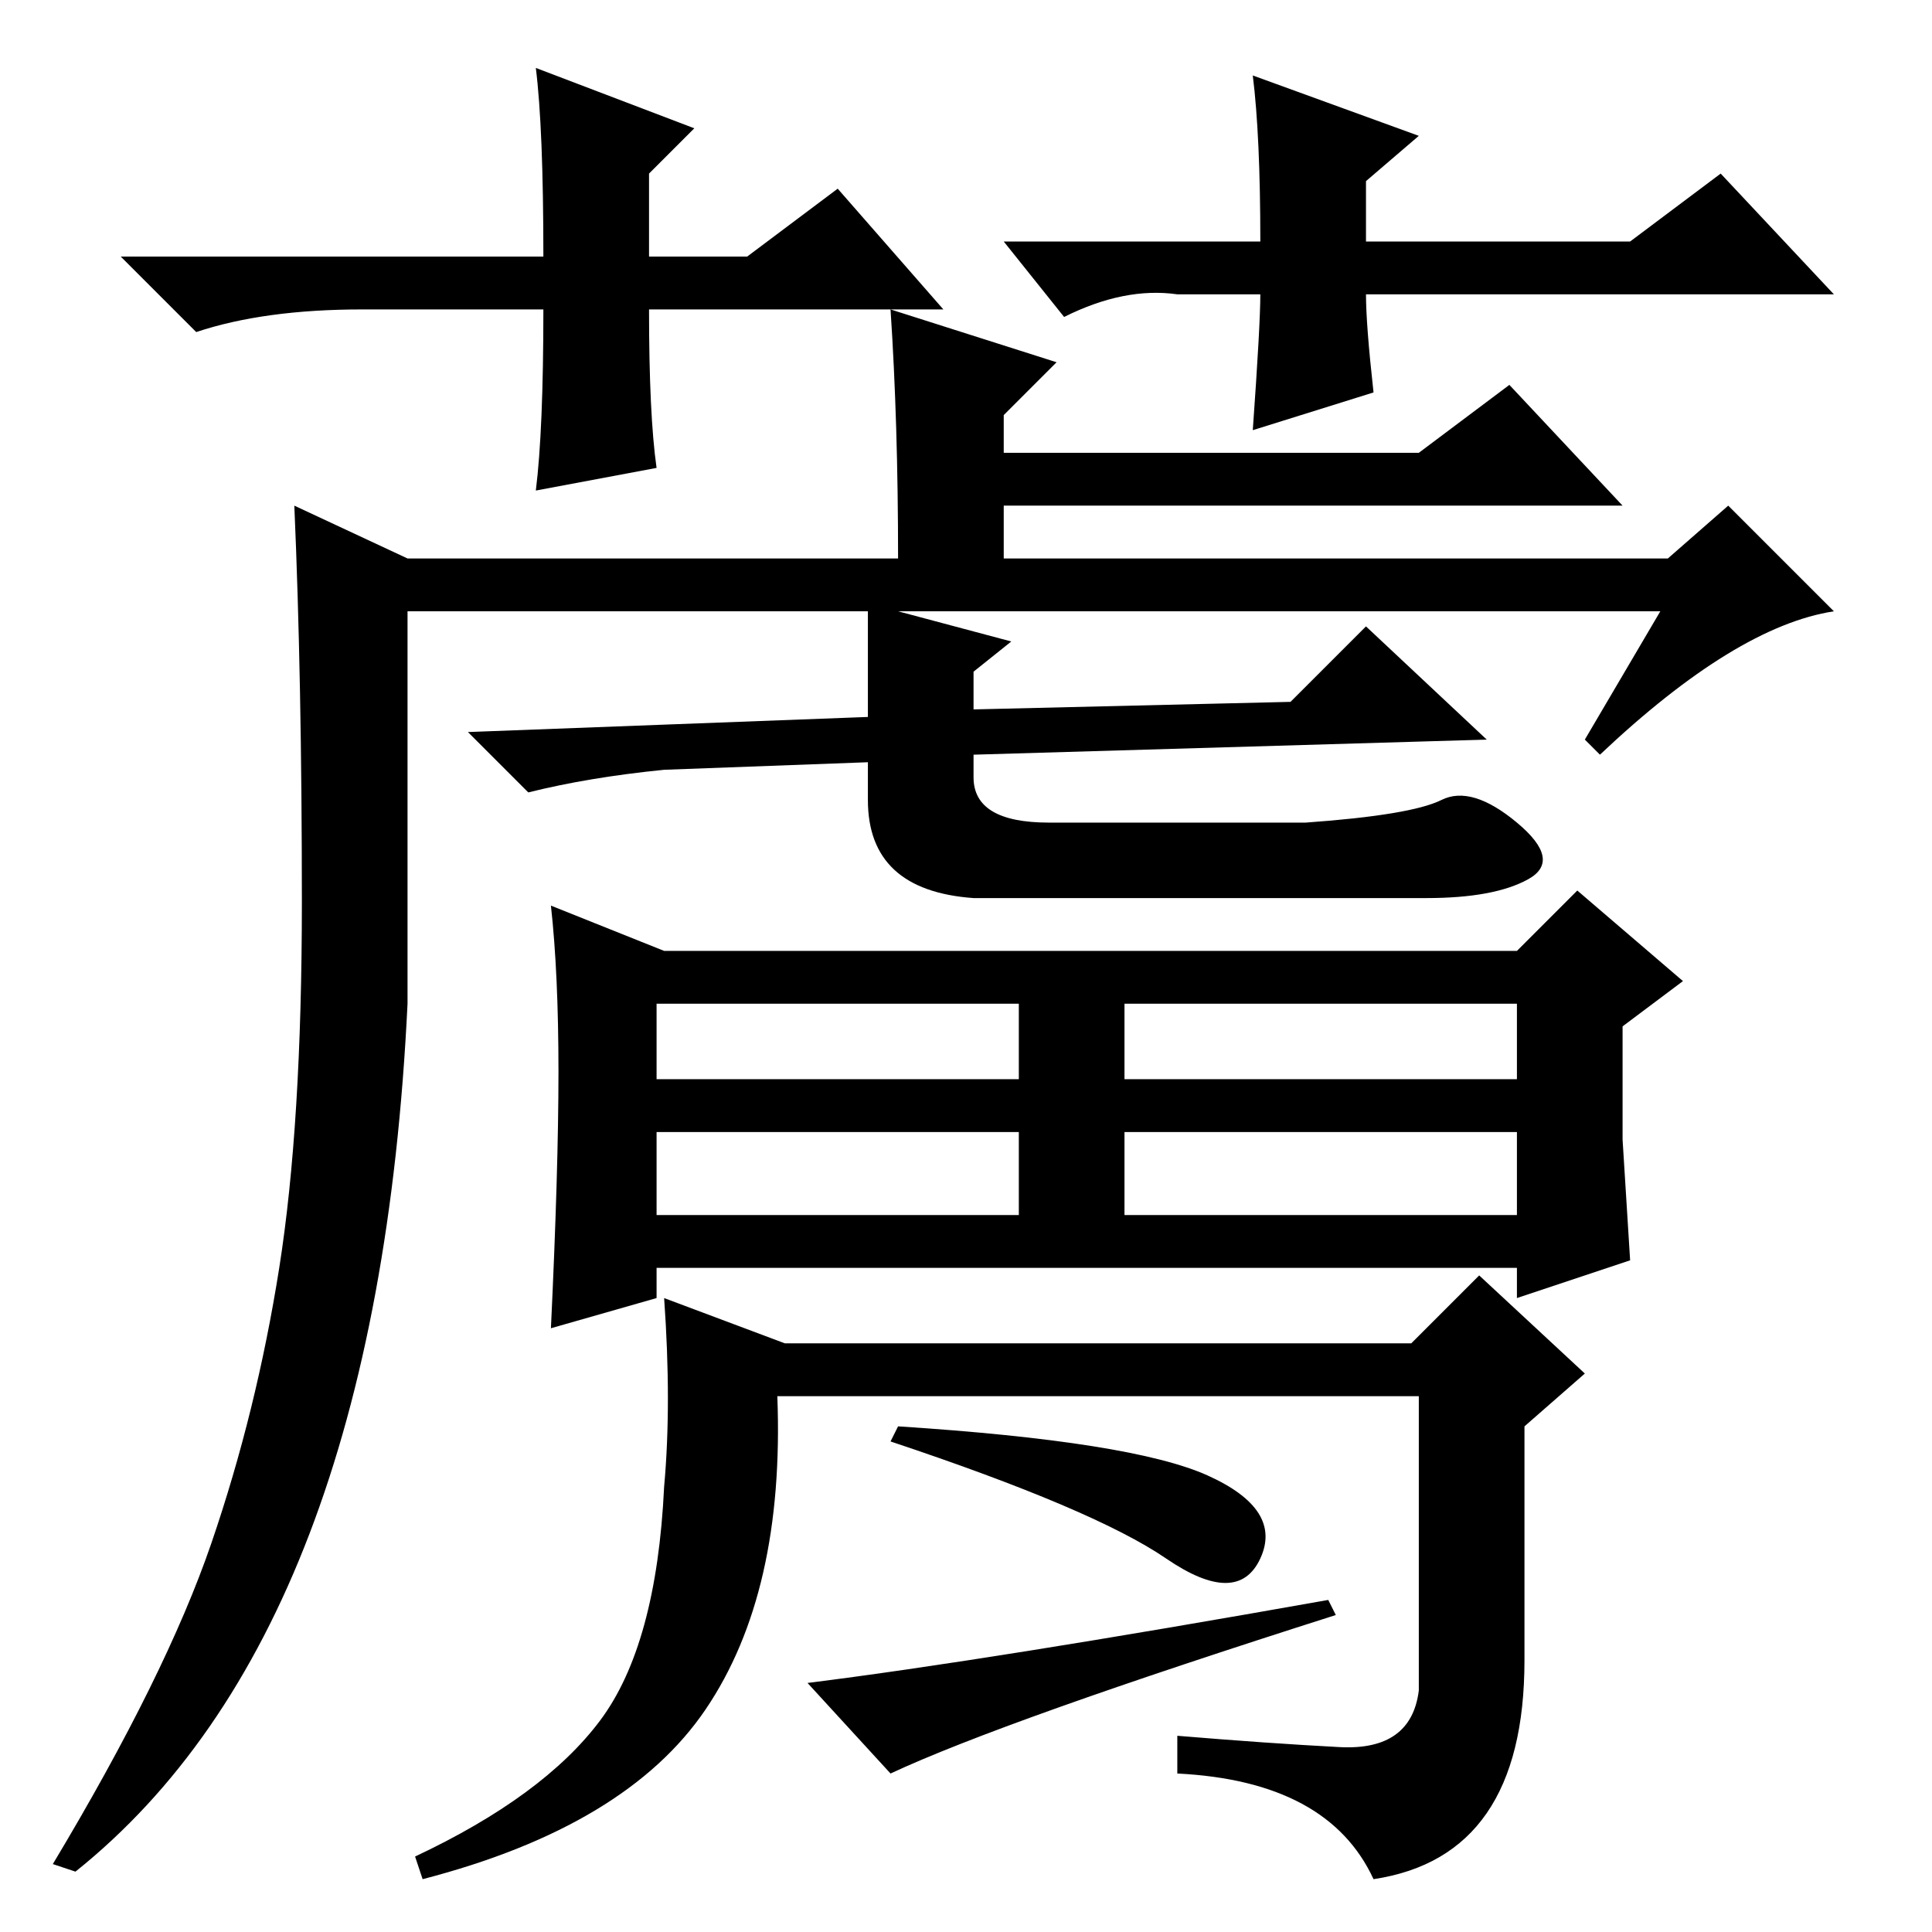 <?xml version="1.0" standalone="no"?>
<!DOCTYPE svg PUBLIC "-//W3C//DTD SVG 1.1//EN" "http://www.w3.org/Graphics/SVG/1.1/DTD/svg11.dtd" >
<svg xmlns="http://www.w3.org/2000/svg" xmlns:xlink="http://www.w3.org/1999/xlink" version="1.1" viewBox="0 -36 256 256">
  <g transform="matrix(1 0 0 -1 0 220)">
   <path fill="currentColor"
d="M115 175h-61v-52q-4 -83 -44 -115l-3 1q15 25 21 42.5t9 36.5t3 48.5t-1 52.5l15 -7h65q0 18 -1 33l22 -7l-7 -7v-5h55l12 9l15 -16h-82v-7h88l8 7l14 -14q-13 -2 -31 -19l-2 2l10 17h-101l15 -4l-5 -4v-5l42 1l10 10l16 -15l-68 -2v-3q0 -6 10 -6h34q14 1 18 3t10 -3
t1.5 -7.5t-13.5 -2.5h-60q-14 1 -14 13v5l-27 -1q-10 -1 -18 -3l-8 8l53 2v14zM149 95h52v11h-52v-11zM88 130h113l8 8l14 -12l-8 -6v-15l1 -16l-15 -5v4h-114v-4l-14 -4q1 21 1 34t-1 22zM87 113h48v10h-48v-10zM149 113h52v10h-52v-10zM87 95h48v11h-48v-11zM125 215h-39
q0 -14 1 -21l-16 -3q1 8 1 24h-24q-13 0 -22 -3l-10 10h56q0 17 -1 25l21 -8l-6 -6v-11h13l12 9zM133 224h34q0 14 -1 22l22 -8l-7 -6v-8h35l12 9l15 -16h-62q0 -4 1 -13l-16 -5q1 14 1 18h-11q-7 1 -15 -3zM79.5 28q7.5 10 8.5 31q1 11 0 25l16 -6h83l9 9l14 -13l-8 -7v-31
q0 -26 -20 -29q-6 13 -26 14v5q12 -1 21.5 -1.5t10.5 7.5v39h-85q1 -26 -9.5 -41.5t-37.5 -22.5l-1 3q17 8 24.5 18zM118 65l1 2q31 -2 41 -6.5t7 -11t-12.5 0t-36.5 15.5zM118 21l-11 12q24 3 69 11l1 -2q-44 -14 -59 -21z" />
  </g>

</svg>
